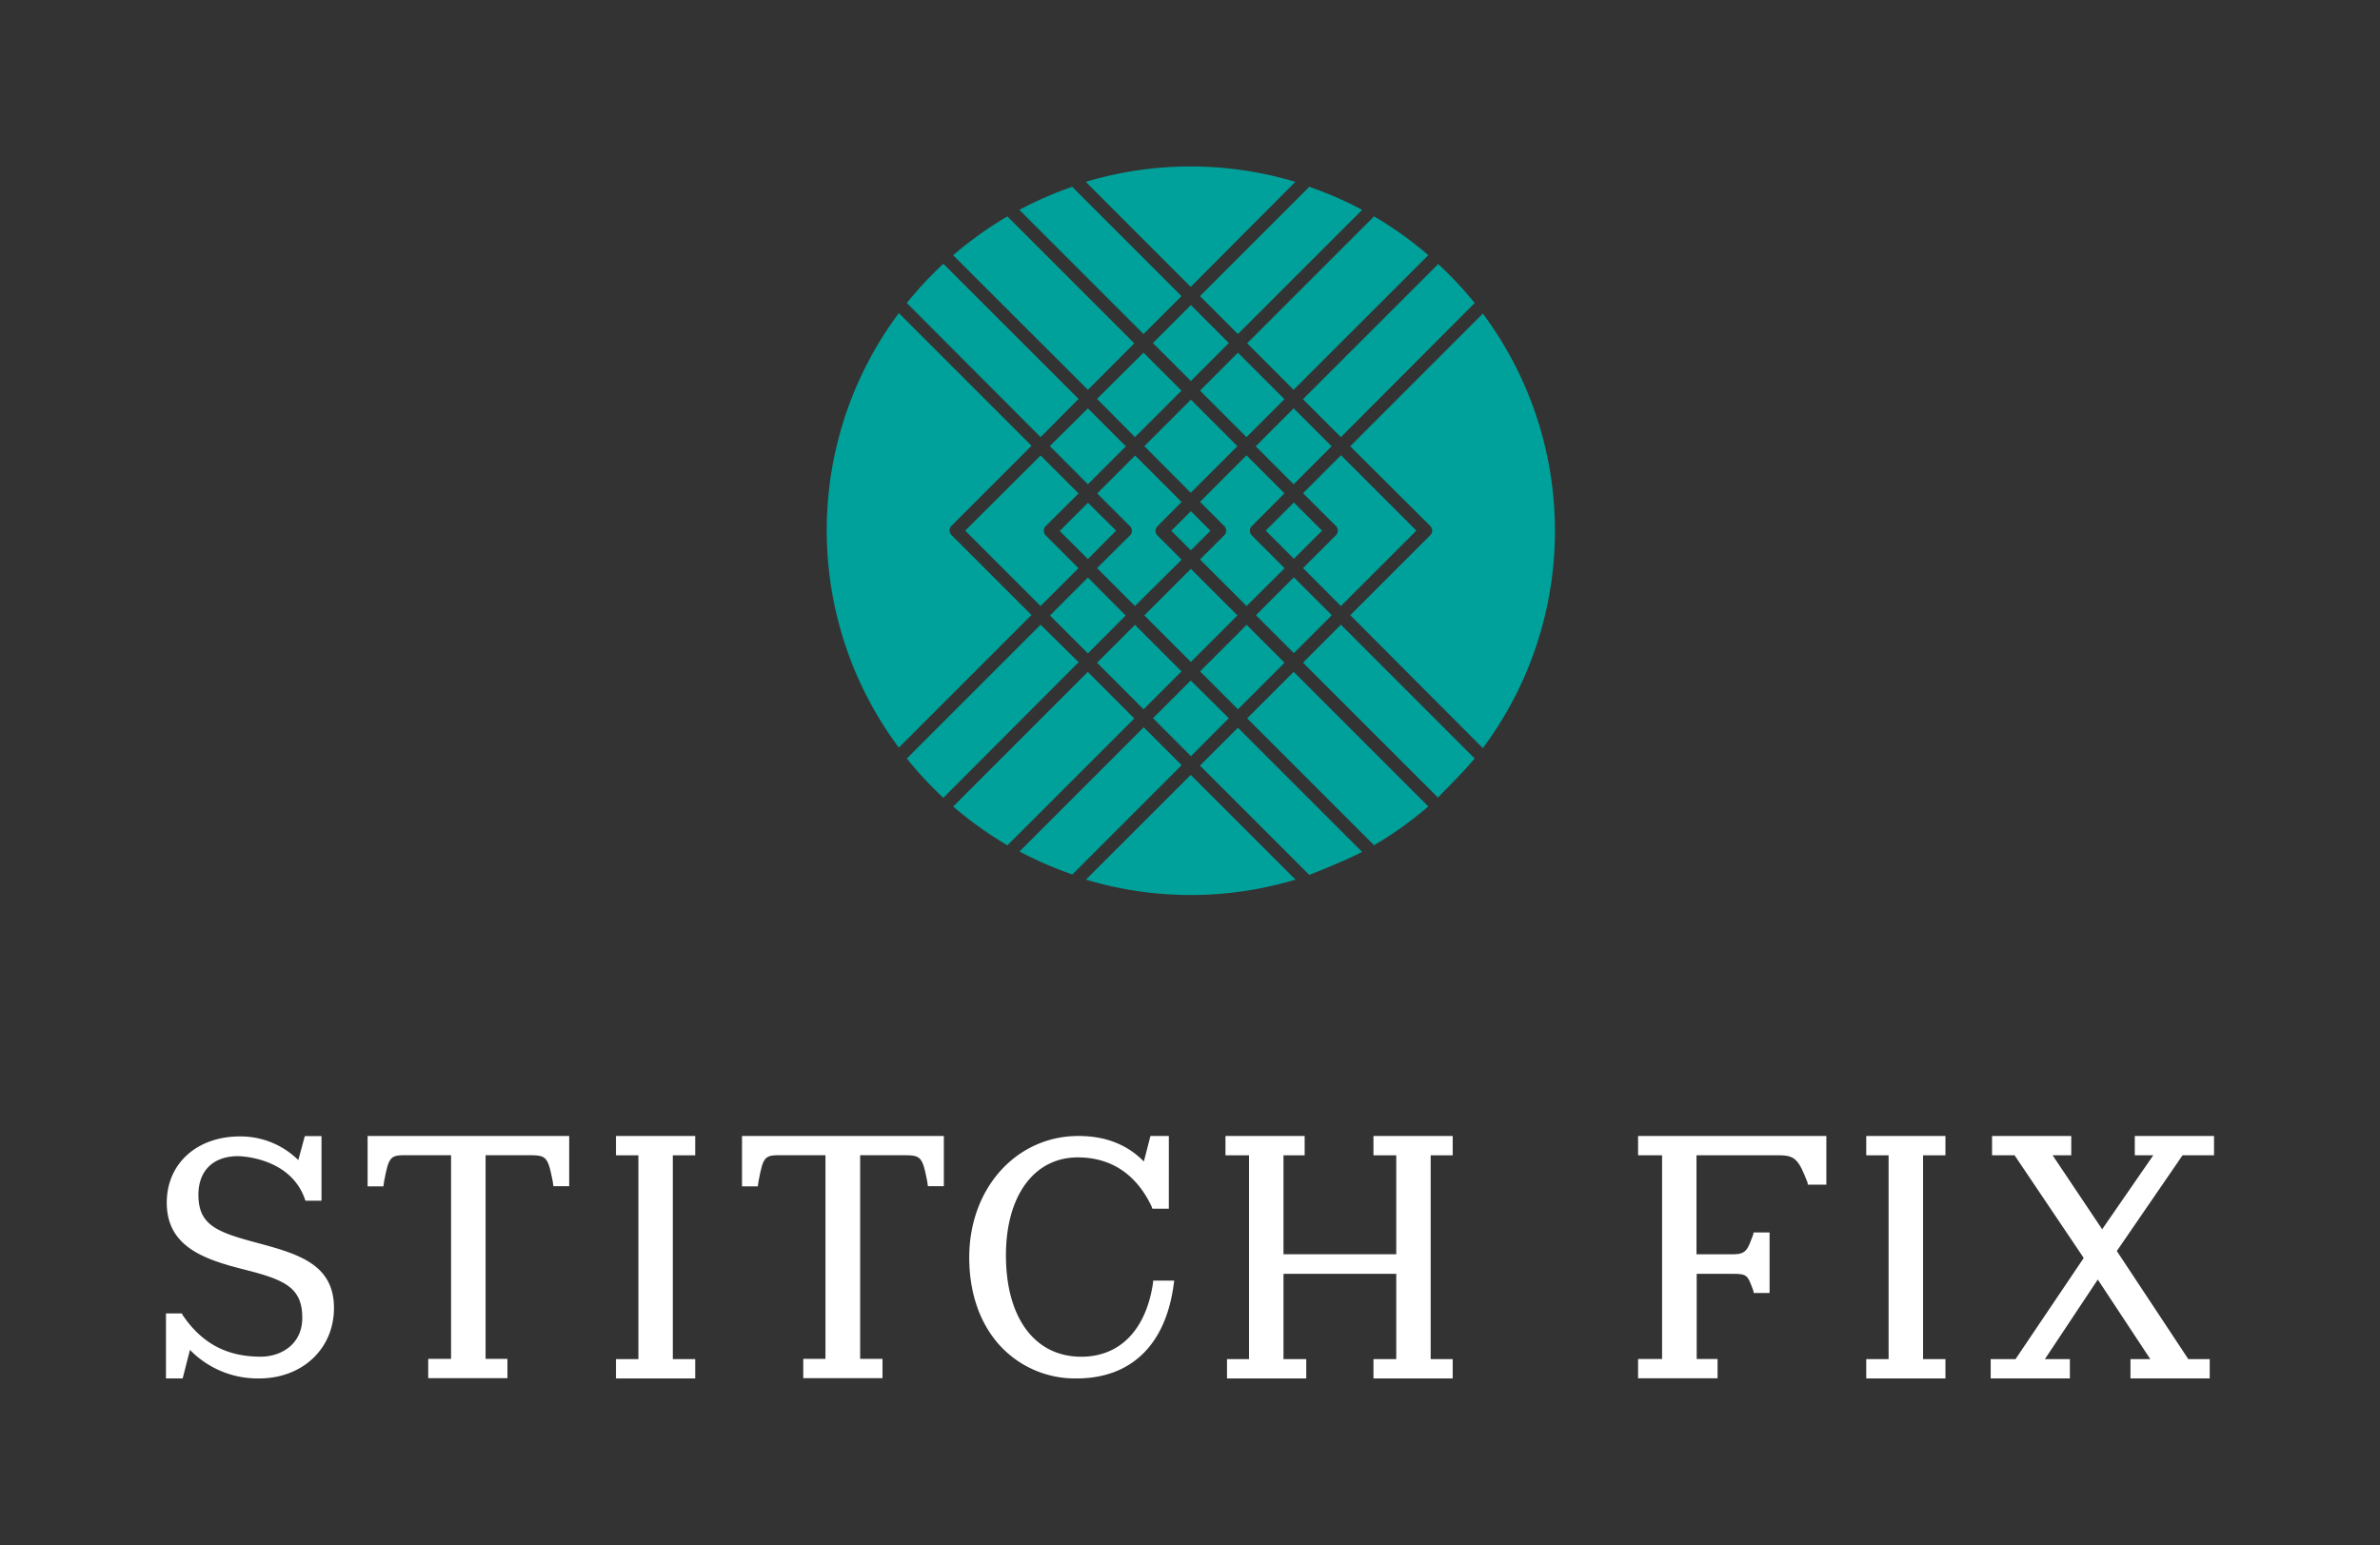<svg id="c03f7c86-4481-4356-a80f-47a1207db16f" data-name="Layer 1" 
  xmlns="http://www.w3.org/2000/svg" viewBox="0 0 479.1 311.06">
  <rect x="0" y="0" width="479.1" height="311.06" fill="#333333" stroke="none"/>
  <title>Stitch Fix Corporate Logo (Light)</title>
  <path d="M209.48,88,182.55,61a74,74,0,0,1,7.35-7.9l27.22,27.21ZM191.87,51.38a73.8,73.8,0,0,1,10.92-7.81l25.55,25.55L219,78.48ZM230.2,67.25l-25-25a73.39,73.39,0,0,1,10.64-4.64l22,22Zm20.86,1.86,25.55-25.55a73.79,73.79,0,0,1,10.91,7.81l-27.11,27.1Zm18.87,56.65,26.92,26.93c-1.49,1.83-4.08,4.48-5.81,6.25-.88.9-1.34,1.37-1.57,1.63L262.3,133.4Zm-9.5,9.49,27.09,27.1a74.09,74.09,0,0,1-10.92,7.81l-25.54-25.54ZM249.2,146.5l25,25c-3.3,1.74-9.63,4.24-10.64,4.63l-22-22Zm-9.5,9.5,21.09,21.08a73.32,73.32,0,0,1-42.18,0Zm-11.36-11.36L202.8,170.17a73.73,73.73,0,0,1-10.92-7.81l27.1-27.1Zm24.44-54.79,7.64-7.64,7.64,7.63-7.64,7.65Zm-26.18,34.06L219,131.54l-7.63-7.63,7.63-7.64Zm-16.09-18a1.32,1.32,0,0,0,0,1.87l6.59,6.6L209.47,122l-15.17-15.17L209.48,91.7l7.64,7.64Zm.83-16.11L219,82.21l7.64,7.64L219,97.49Zm9.49-9.5L230.2,71l7.64,7.64L228.48,88ZM250.93,88l-9.36-9.36L249.2,71l9.36,9.36Zm7.65,45.42-9.37,9.37-7.63-7.63,9.37-9.37Zm-30.11-7.63,9.37,9.37-7.63,7.63-9.37-9.37Zm-1-18a1.31,1.31,0,0,0,0-1.86l-6.6-6.59,7.63-7.64,9.36,9.36L233,105.94a1.31,1.31,0,0,0,0,1.86l4.87,4.87L228.47,122l-7.63-7.63Zm8.32-.94,3.94-3.94,3.94,3.94-3.94,3.94Zm3.94,7.67,9.37,9.37-9.37,9.37-9.37-9.37Zm12.26-8.6a1.31,1.31,0,0,0,0,1.86l6.61,6.61L250.94,122l-9.37-9.37,4.88-4.87a1.32,1.32,0,0,0,0-1.86l-4.88-4.87,9.36-9.36,7.64,7.64Zm-21.62-16.1,9.36-9.36,9.36,9.36L239.7,99.2Zm24.42,17,5.67-5.66,5.67,5.67-5.66,5.66Zm-30.11,0L219,112.55l-5.67-5.66,5.68-5.67Zm22.69,37.76-7.63,7.64-7.63-7.64L239.7,137Zm20.73-20.73-7.64,7.63-7.63-7.63,7.63-7.63Zm.82-16.09a1.32,1.32,0,0,0,0-1.87l-6.61-6.6,7.64-7.64,15.17,15.17L269.93,122l-7.63-7.64Zm-36.83-38.7,7.64-7.64,7.64,7.64-7.64,7.64Zm39.73,54.79,16.1-16.1a1.32,1.32,0,0,0,0-1.86L271.8,89.84l26.7-26.71a73.15,73.15,0,0,1,0,87.48Zm-80.28-18a1.32,1.32,0,0,0,0,1.86l16.1,16.1-26.7,26.7a73.15,73.15,0,0,1,0-87.48l26.71,26.71Zm25.6,27.46L189.9,160.61a74.25,74.25,0,0,1-7.35-7.91l26.93-26.93Zm13.1,13.1,7.63,7.63-22,22a73.28,73.28,0,0,1-10.63-4.63ZM269.93,88l-7.64-7.63,27.22-27.21A74.18,74.18,0,0,1,296.86,61ZM241.57,59.61l22-22a73.54,73.54,0,0,1,10.63,4.64l-25,25Zm-23-23a73.33,73.33,0,0,1,42.19,0L239.7,57.75Z" style="fill:#00a19a"/>
  <path d="M51.22,250.06l-.47-.13c-7.35-2-10.81-3.52-10.81-9.4,0-4.87,3-7.78,8-7.78.1,0,10.44.1,13.42,8.62l.13.35h3.23v-13H61.36l-1.31,4.82a16.58,16.58,0,0,0-11.76-4.76c-8.67,0-14.72,5.48-14.72,13.33,0,8.8,7.37,11.39,15.57,13.46s11.71,3.62,11.71,9.74c0,5.36-4.33,7.81-8.35,7.81-6.88,0-11.9-2.69-15.78-8.45l-.11-.26h-3.2V277.5h3.36l1.47-5.75a19,19,0,0,0,13.92,5.75c8.73,0,15.07-6,15.07-14.17C67.23,254.35,59.81,252.36,51.22,250.06Z" style="fill:#ffffff"/>
  <path d="M74,238.83h3.18l.14-1c1-5.29,1.27-5.29,5-5.27h8.48v41H86.2v3.89h15.95v-3.89H97.75v-41H106c3.91,0,4.24,0,5.26,5.24l.14,1h3.18V228.69H74Z" style="fill:#ffffff"/>
  <path d="M149.37,238.83h3.18l.14-1c1-5.29,1.26-5.29,5-5.27h8.48v41H161.7v3.89h15.95v-3.89h-4.5v-41h8.24c3.92,0,4.24,0,5.26,5.24l.14,1H190V228.69H149.37Z" style="fill:#ffffff"/>
  <polygon points="124 232.58 128.51 232.58 128.51 273.61 124 273.61 124 277.5 139.95 277.5 139.95 273.61 135.44 273.61 135.44 232.58 139.95 232.58 139.95 228.69 124 228.69 124 232.58" style="fill:#ffffff"/>
  <polygon points="276.48 232.58 281.07 232.58 281.07 252.5 258.37 252.5 258.37 232.58 262.63 232.58 262.63 228.69 246.69 228.69 246.69 232.58 251.43 232.58 251.43 273.61 247 273.61 247 277.5 262.95 277.5 262.95 273.61 258.37 273.61 258.37 256.44 281.07 256.44 281.07 273.61 276.48 273.61 276.48 277.5 292.43 277.5 292.43 273.61 288 273.61 288 232.58 292.43 232.58 292.43 228.69 276.48 228.69 276.48 232.58" style="fill:#ffffff"/>
  <polygon points="375.68 232.58 380.18 232.58 380.18 273.61 375.68 273.61 375.68 277.5 391.62 277.5 391.62 273.61 387.12 273.61 387.12 232.58 391.62 232.58 391.62 228.69 375.68 228.69 375.68 232.58" style="fill:#ffffff"/>
  <polygon points="445.69 232.58 445.69 228.69 429.74 228.69 429.74 232.58 433.46 232.58 423.17 247.47 413.2 232.58 416.95 232.58 416.95 228.69 401.01 228.69 401.01 232.58 405.54 232.58 419.46 253.25 405.73 273.61 400.73 273.61 400.73 277.5 416.67 277.5 416.67 273.61 411.64 273.61 422.29 257.59 432.86 273.61 428.87 273.61 428.87 277.5 444.82 277.5 444.82 273.61 440.51 273.61 426.12 251.85 439.35 232.58 445.69 232.58" style="fill:#ffffff"/>
  <path d="M329.75,232.58h4.83v41h-4.83v3.89h16v-3.89h-4.2V256.44h7.37c2.78,0,2.91.36,3.93,3.13l.12.31.05.42h3.2V248.11H353l-.07.41-.28.74c-.87,2.3-1.22,3.25-3.77,3.25h-7.37V232.58H358.2c3.22,0,3.91,1,5.67,5.5l.05.41h3.73v-9.8h-37.9Z" style="fill:#ffffff"/>
  <path d="M232.11,258.26c-1.4,9.45-6.67,14.87-14.44,14.87-9.36,0-15.17-7.82-15.17-20.42,0-12,5.68-19.71,14.46-19.71,8.51,0,12.8,5.44,14.89,9.95l.12.38h3.32V228.69h-3.7l-1.33,5.14c-3.32-3.41-7.74-5.14-13.15-5.14-12.52,0-22,10.51-22,24.44,0,7.13,2.11,13.24,6.11,17.68a20.53,20.53,0,0,0,15.49,6.69c11,0,18-6.78,19.58-19.09l.08-.6h-4.24Z" style="fill:#ffffff"/>
</svg>
